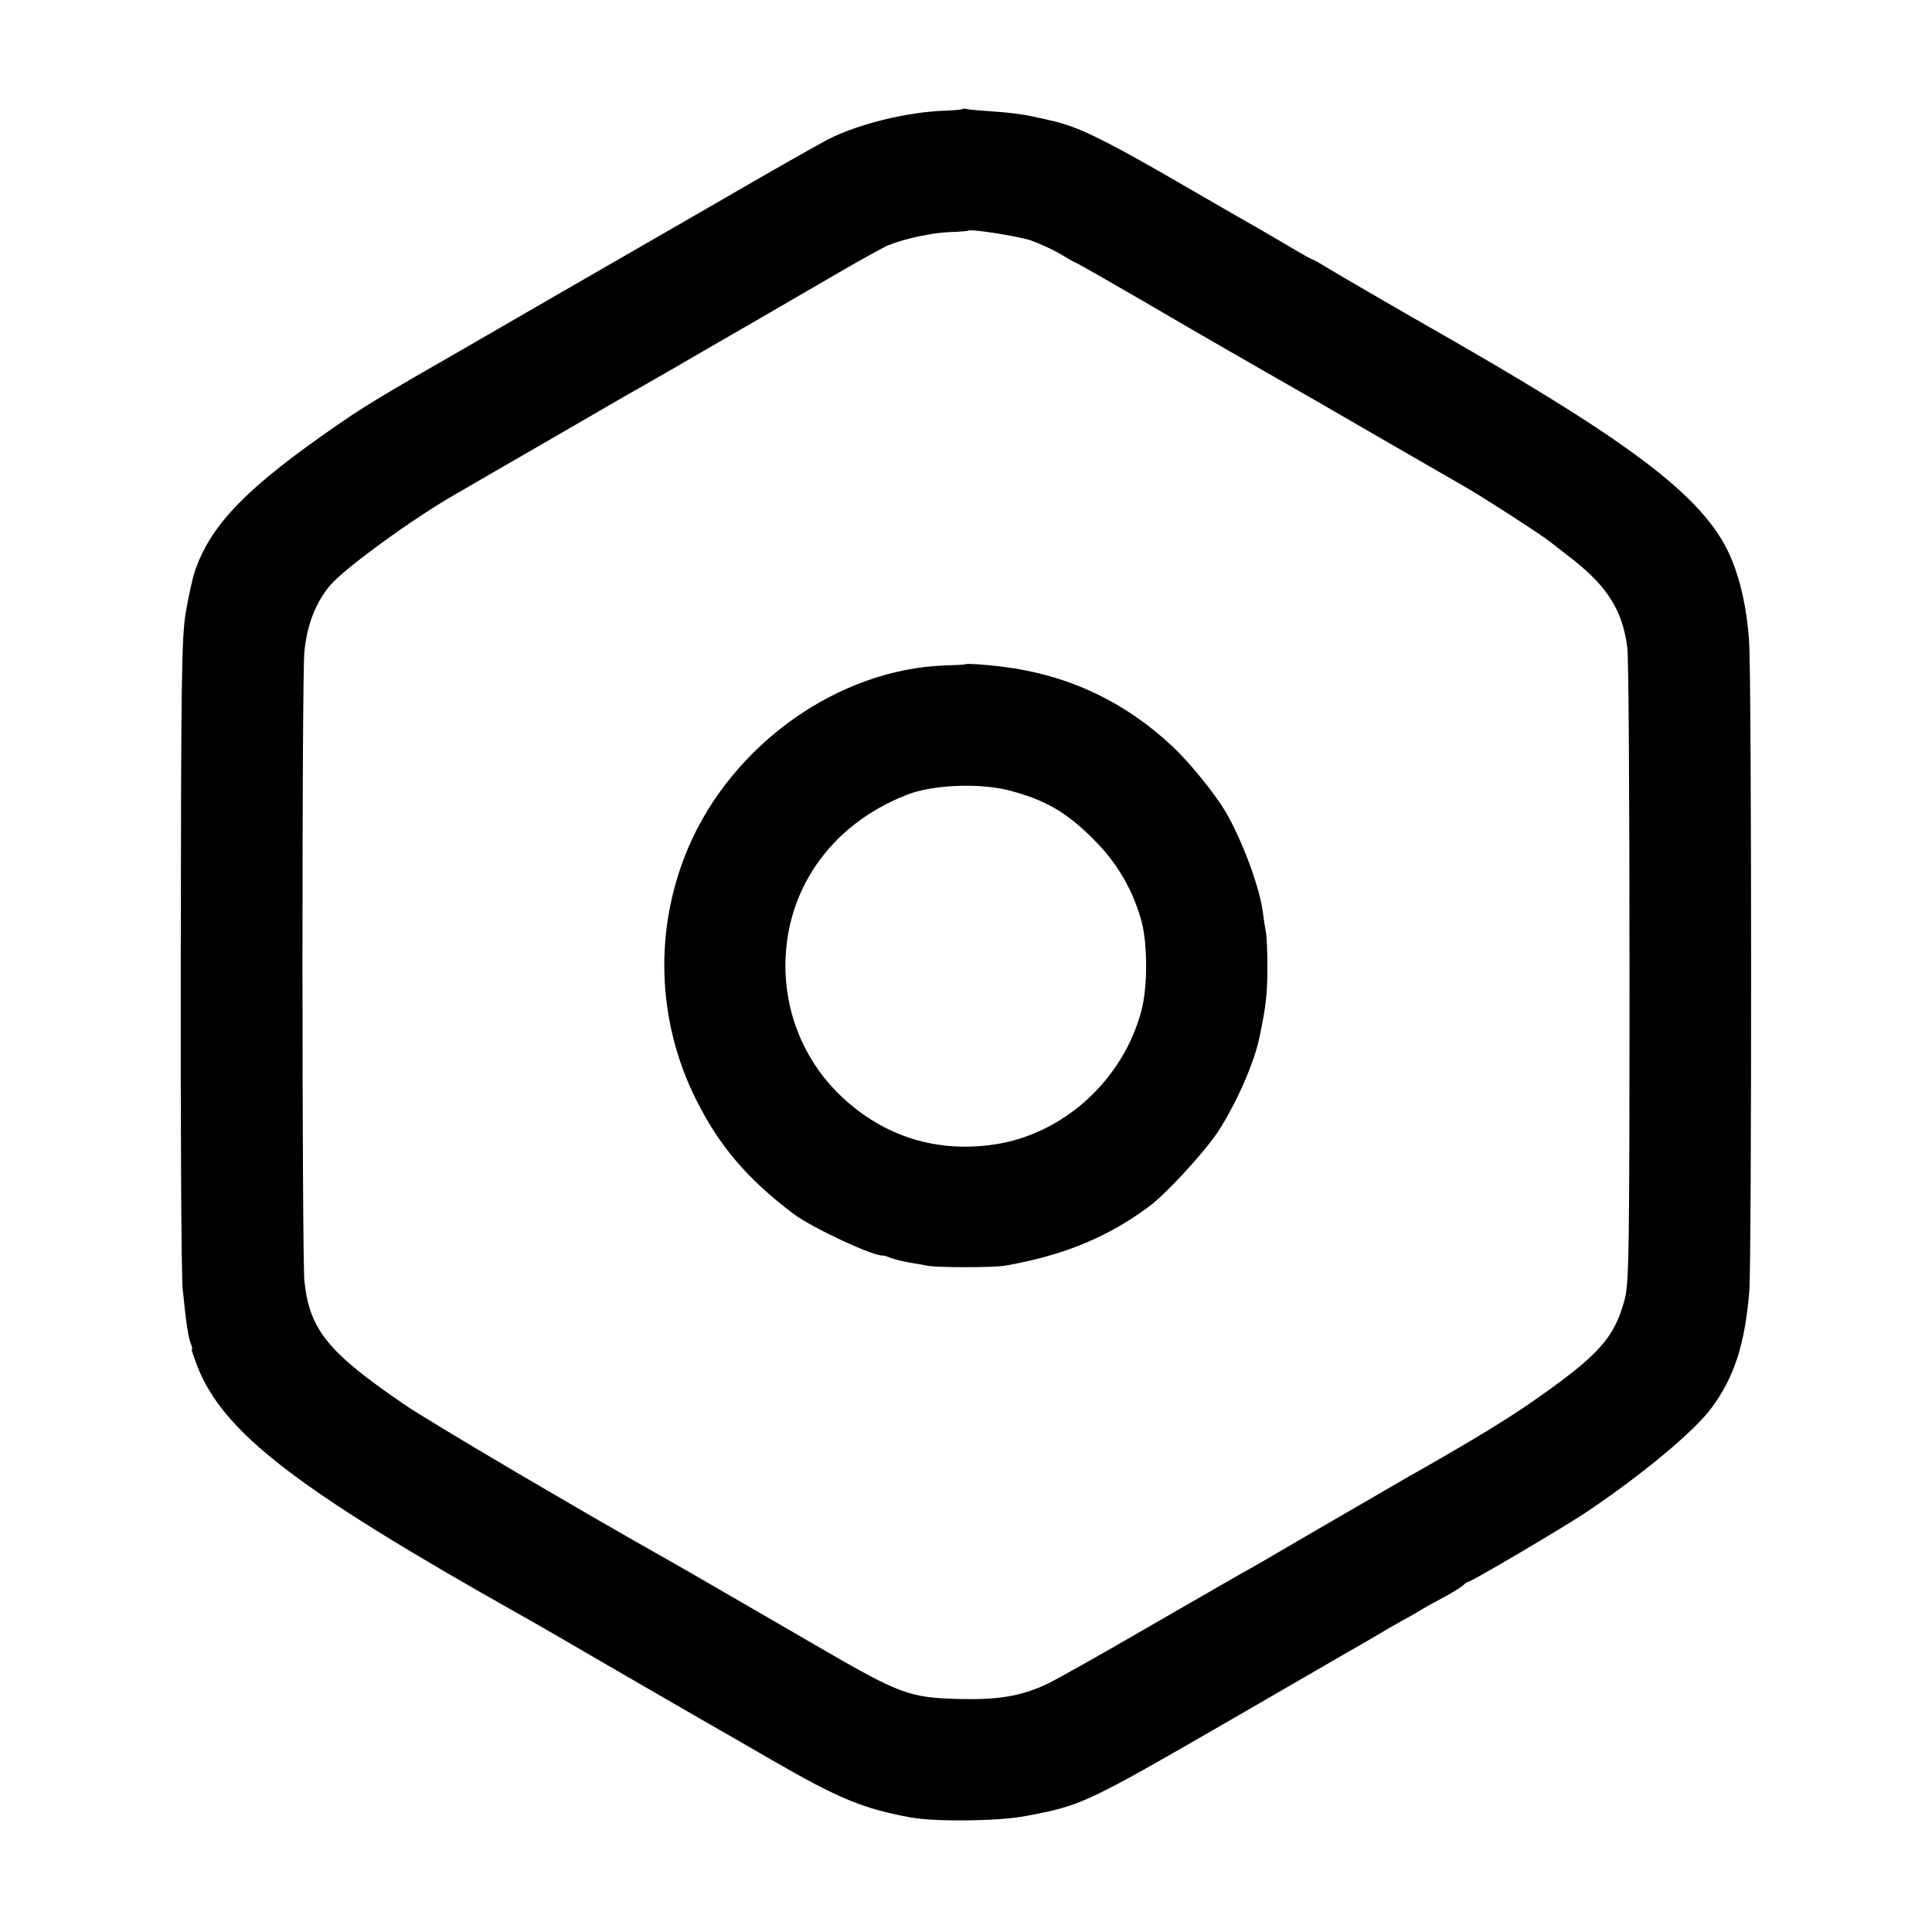 <?xml version="1.0" standalone="no"?>
<!DOCTYPE svg PUBLIC "-//W3C//DTD SVG 20010904//EN"
 "http://www.w3.org/TR/2001/REC-SVG-20010904/DTD/svg10.dtd">
<svg version="1.0" xmlns="http://www.w3.org/2000/svg"
 width="700pt" height="700pt" viewBox="0 0 700 700"
 preserveAspectRatio="xMidYMid meet">
<g transform="translate(0,700) scale(0.1,-0.1)"
fill="#000000" stroke="none">
<path d="M3488 6605 c-2 -2 -30 -5 -63 -6 -136 -4 -315 -48 -425 -104 -29 -15
-213 -119 -409 -233 -519 -299 -630 -363 -896 -517 -309 -177 -373 -216 -470
-283 -328 -226 -458 -359 -517 -526 -10 -27 -25 -97 -35 -155 -15 -94 -17
-230 -18 -1243 -1 -626 2 -1171 7 -1210 13 -128 20 -171 29 -195 5 -13 7 -23
4 -23 -2 0 7 -26 19 -58 95 -243 358 -445 1166 -900 19 -10 177 -101 350 -202
173 -100 335 -194 360 -208 25 -14 117 -67 205 -118 246 -142 332 -177 505
-209 89 -16 315 -14 415 5 204 38 218 45 743 348 211 122 402 233 425 246 23
13 67 38 97 56 30 18 73 43 95 55 22 12 56 31 75 43 19 11 58 33 85 47 28 15
57 33 66 41 8 8 18 14 21 14 11 0 346 198 424 250 204 137 394 295 456 380 82
111 120 230 136 420 9 114 9 2239 -1 2361 -8 112 -29 209 -62 290 -85 211
-329 403 -1002 790 -214 122 -416 240 -451 261 -34 21 -64 38 -67 38 -2 0 -42
22 -87 49 -46 27 -99 58 -118 69 -40 22 -86 49 -325 187 -235 135 -331 181
-421 199 -10 3 -40 9 -67 15 -26 6 -87 14 -135 17 -48 3 -92 7 -99 9 -6 2 -13
2 -15 0z m247 -476 c33 -12 81 -34 108 -50 26 -16 49 -29 51 -29 3 0 112 -62
243 -138 200 -117 330 -192 624 -360 19 -11 131 -76 249 -144 118 -68 253
-146 300 -173 71 -41 269 -169 305 -197 5 -4 44 -34 86 -67 125 -99 178 -185
195 -317 5 -33 8 -563 8 -1179 0 -1037 -2 -1125 -18 -1185 -37 -138 -94 -201
-332 -367 -90 -63 -215 -139 -399 -244 -33 -19 -68 -38 -77 -44 -207 -120
-442 -256 -477 -277 -25 -15 -57 -33 -71 -41 -14 -7 -175 -100 -359 -206 -183
-106 -356 -204 -385 -216 -88 -40 -169 -54 -306 -51 -188 5 -217 16 -530 198
-201 116 -491 285 -519 300 -329 185 -865 501 -961 566 -281 191 -348 273
-367 449 -9 88 -10 2197 0 2284 10 97 41 176 93 238 51 61 305 246 459 333 44
26 190 110 325 188 135 78 265 154 290 168 25 14 104 59 175 100 72 42 198
115 280 162 83 48 222 129 310 180 88 51 171 97 185 102 56 23 159 45 220 47
36 1 66 4 67 5 8 8 177 -19 228 -35z"/>
<path d="M3497 4593 c-1 -1 -34 -3 -72 -4 -388 -13 -772 -286 -932 -662 -124
-293 -114 -625 29 -911 84 -168 185 -287 353 -414 66 -50 293 -156 325 -151 3
0 17 -4 31 -10 15 -5 44 -12 66 -16 21 -3 50 -8 63 -11 35 -7 238 -7 280 0
214 37 375 104 525 216 64 48 200 197 249 271 69 107 134 257 151 349 3 14 7
34 9 45 14 73 18 119 18 204 0 54 -2 111 -6 127 -3 16 -8 49 -11 73 -13 92
-75 258 -135 361 -39 65 -127 174 -189 233 -177 166 -380 262 -623 292 -58 7
-128 12 -131 8z m160 -457 c133 -35 210 -80 313 -185 82 -84 137 -181 167
-293 21 -83 21 -234 -1 -318 -66 -253 -284 -451 -536 -487 -207 -30 -396 29
-549 172 -126 118 -199 280 -205 453 -9 287 158 532 439 642 93 37 263 44 372
16z"/>
</g>
</svg>
